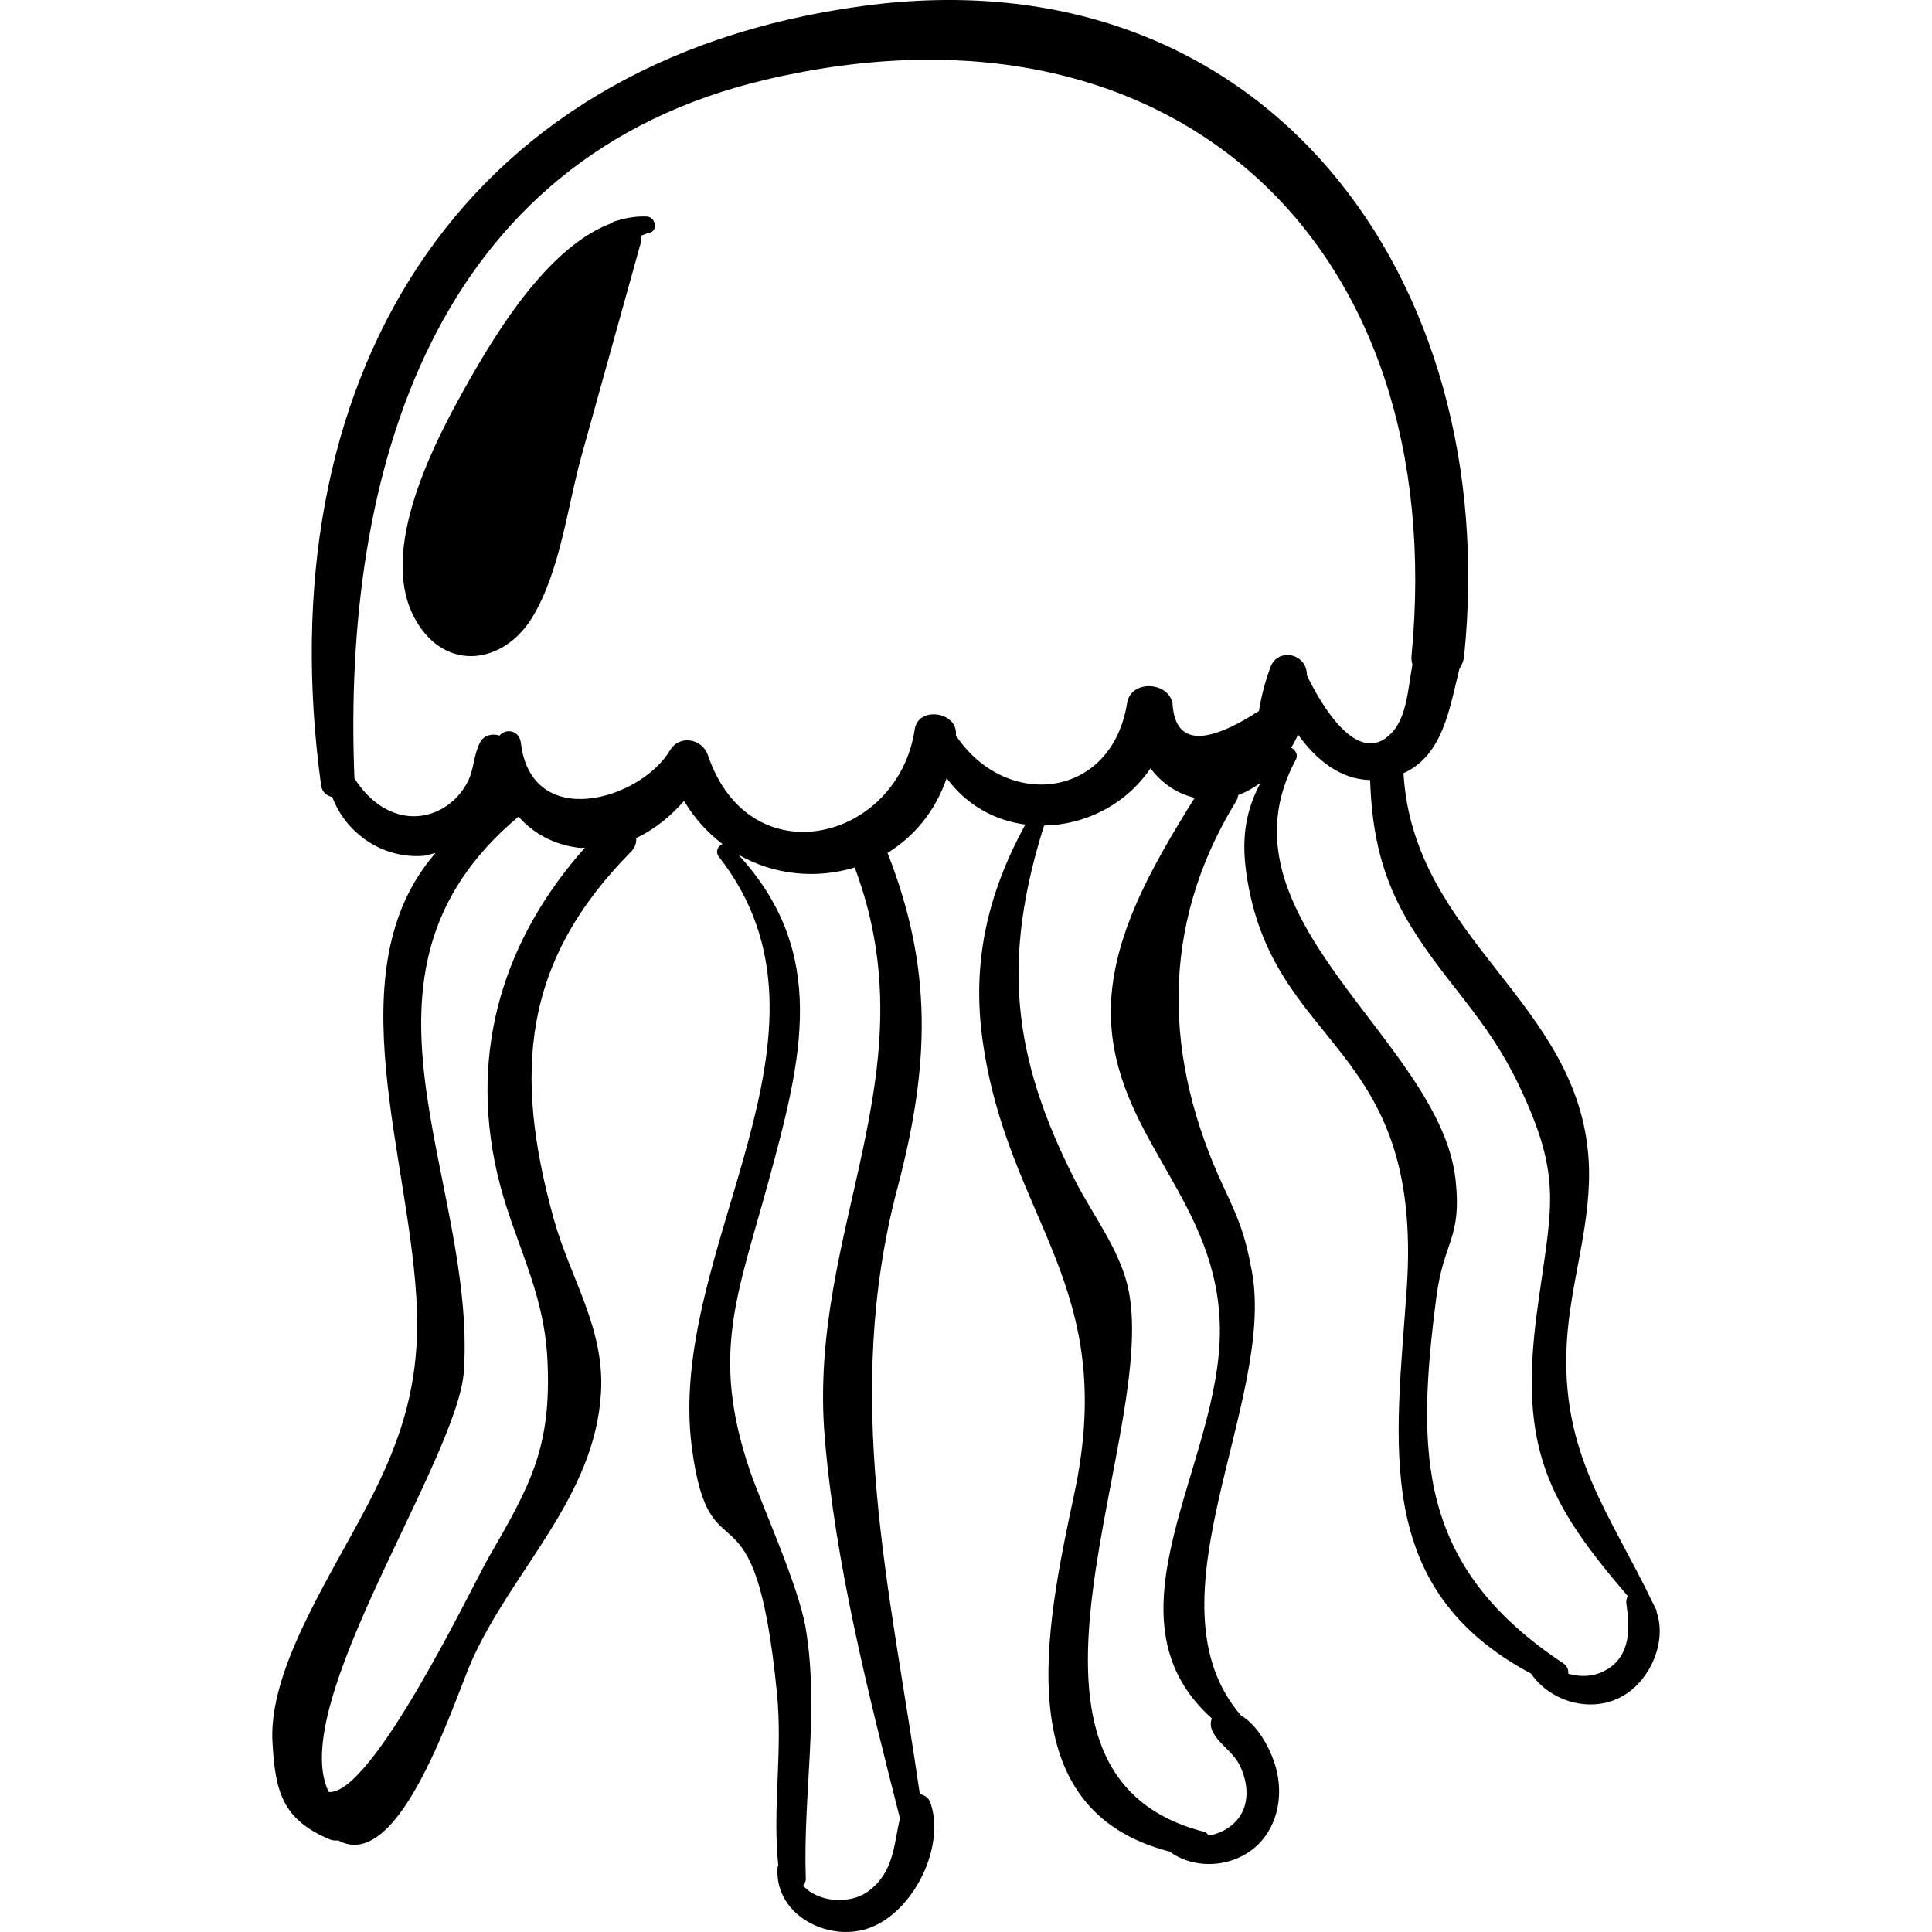 <?xml version="1.0" encoding="iso-8859-1"?>
<!-- Generator: Adobe Illustrator 18.0.0, SVG Export Plug-In . SVG Version: 6.00 Build 0)  -->
<!DOCTYPE svg PUBLIC "-//W3C//DTD SVG 1.1//EN" "http://www.w3.org/Graphics/SVG/1.1/DTD/svg11.dtd">
<svg version="1.1" id="Capa_1" xmlns="http://www.w3.org/2000/svg" xmlns:xlink="http://www.w3.org/1999/xlink" x="0px" y="0px"
	 viewBox="0 0 250.584 250.584" style="enable-background:new 0 0 250.584 250.584;" xml:space="preserve">
<g>
	<path d="M214.861,209.064c-0.012-0.074,0.016-0.144-0.017-0.217c-0.069-0.148-0.141-0.278-0.211-0.425
		c-0.069-0.148-0.137-0.295-0.218-0.439c-5.697-11.839-12.015-19.461-11.198-33.878c0.448-7.899,3.303-15.57,2.837-23.567
		c-1.207-20.72-22.751-28.646-24.019-50.252c5.136-2.321,5.971-8.394,7.264-13.575c0.3-0.453,0.534-0.969,0.599-1.61
		c5.006-48.881-25.697-91.37-77.932-84.337C58.746,7.932,34.56,50.124,41.647,101.864c0.121,0.885,0.733,1.362,1.455,1.513
		c1.725,4.657,6.483,8.022,11.783,7.63c0.511-0.038,1.073-0.251,1.617-0.39c-13.301,15.272-3.035,39.983-2.417,59.517
		c0.523,16.508-7.294,25.682-13.963,39.121c-2.363,4.761-5.078,11.087-4.785,16.602c0.343,6.464,1.244,10.096,7.376,12.695
		c0.407,0.173,0.79,0.192,1.155,0.155c8.054,4.432,15.036-18.249,17.387-23.458c5.275-11.689,15.888-21.072,16.692-34.562
		c0.505-8.465-3.98-14.827-6.141-22.642c-5.214-18.855-4.102-33.268,10.019-47.552c0.551-0.558,0.739-1.189,0.685-1.788
		c2.356-1.11,4.446-2.806,6.213-4.826c1.363,2.303,3.08,4.138,4.985,5.599c-0.586,0.222-0.981,0.99-0.465,1.65
		c17.956,22.976-6.917,50.916-3.507,76.652c2.383,17.987,8.14,2.406,11.039,31.858c0.756,7.687-0.606,14.71,0.168,22.346
		c-0.017,0.071-0.079,0.1-0.086,0.179c-0.469,5.841,5.814,9.441,11.045,8.163c6.161-1.505,10.824-10.49,8.795-16.452
		c-0.247-0.725-0.804-1.063-1.393-1.165c-3.846-26.812-10.1-51.367-2.899-78.639c4.227-16.006,4.565-28.533-1.291-43.444
		c3.381-2.083,6.163-5.322,7.672-9.7c2.617,3.577,6.309,5.498,10.196,6.024c-4.774,8.751-6.965,17.617-5.555,27.864
		c3.238,23.537,17.739,31.627,11.906,58.949c-3.803,17.809-8.643,40.983,12.372,46.397c3.755,2.742,9.627,1.932,12.454-2.07
		c1.933-2.735,2.179-6.342,1.131-9.47c-0.701-2.094-2.226-4.897-4.345-6.134c-12.726-14.798,4.552-40.603,1.423-57.619
		c-0.894-4.865-1.8-6.923-3.66-10.898c-7.672-16.392-8.445-33.65,1.594-50.007c0.176-0.287,0.256-0.568,0.307-0.843
		c1.01-0.366,1.966-0.927,2.884-1.579c-1.831,3.421-2.509,6.89-1.859,11.581c3.211,23.172,23.041,21.754,20.82,54.041
		c-1.388,20.172-4.592,38.873,16.13,49.91c2.614,3.802,8.158,5.278,12.189,2.728C214.149,217.666,216.183,212.868,214.861,209.064z
		 M64.457,152.057c1.967,8.663,6.081,14.95,6.544,24.283c0.563,11.365-2.182,16.237-7.654,25.721
		c-2.083,3.61-15.018,30.787-20.706,30.366c-5.57-11.232,16.834-43.196,17.537-54.698c1.538-25.148-17.411-51.307,7.078-71.81
		c1.91,2.184,4.639,3.685,7.957,4.056c0.226,0.025,0.427-0.037,0.65-0.024C65.396,121.715,60.839,136.124,64.457,152.057z
		 M106.964,186.354c1.363,16.455,5.663,33.342,9.758,49.474c-0.805,3.505-0.794,7.096-4.181,9.531
		c-2.304,1.657-6.464,1.404-8.37-0.789c0.174-0.252,0.356-0.505,0.343-0.866c-0.391-10.79,1.794-21.922-0.03-32.611
		c-0.942-5.519-5.764-16.052-7.246-20.424c-5.106-15.065-1.566-22.755,2.466-37.534c4.347-15.934,7.778-29.557-3.95-42.291
		c4.658,2.687,10.175,3.178,15.101,1.672C120.901,139.281,104.744,159.548,106.964,186.354z M144.141,133.075
		c1.089,14.916,13.846,22.886,14.076,39.143c0.248,17.58-15.851,37.382-1.041,50.666c-0.174,0.457-0.194,0.994,0.023,1.505
		c0.734,1.735,2.577,2.686,3.493,4.39c1.012,1.884,1.413,4.415,0.367,6.381c-0.856,1.609-2.507,2.594-4.263,2.917
		c-0.184-0.189-0.332-0.413-0.626-0.488c-29.954-7.676-5.145-52.43-9.99-71.109c-1.236-4.764-4.511-9.019-6.686-13.275
		c-8.329-16.295-9.504-28.846-4.075-46.13c5.262-0.09,10.555-2.641,13.807-7.422c1.612,2.137,3.618,3.315,5.721,3.826
		C149.553,112.187,143.366,122.463,144.141,133.075z M163.287,92.219c-7.186,4.628-10.923,4.28-11.212-1.043
		c-0.623-2.815-5.401-3.004-5.883,0c-2.009,12.527-15.733,13.935-22.214,4.207c0.002-0.023,0.008-0.042,0.01-0.066
		c0.238-3.019-4.892-3.769-5.346-0.724c-2.157,14.464-21.396,19.353-26.823,3.36c-0.731-2.153-3.686-2.706-4.915-0.642
		c-3.848,6.464-17.964,10.58-19.348-0.958c-0.197-1.641-1.938-1.931-2.769-0.948c-0.921-0.3-2.011-0.072-2.513,0.873
		c-0.859,1.615-0.767,3.373-1.558,5.006c-1.084,2.236-3.205,3.979-5.648,4.45c-3.843,0.741-7.166-1.657-9.101-4.798
		c-1.6-39.789,10.269-80.481,53.4-90.615c52.925-12.435,88.841,21.412,83.706,74.78c-0.041,0.424,0.037,0.77,0.119,1.111
		c-0.568,3.094-0.725,6.732-2.65,8.801c-4.477,4.812-9.411-4.036-11.036-7.432c-0.005-0.084,0.004-0.162-0.002-0.246
		c-0.192-2.698-3.936-3.352-4.78-0.647C164.069,88.486,163.589,90.329,163.287,92.219z M208.425,216.537
		c-1.589,0.948-3.365,1.021-5.017,0.549c0.031-0.488-0.095-0.987-0.658-1.36c-18.874-12.518-19.097-27.062-16.447-47.503
		c0.952-7.343,3.321-7.515,2.489-15.201c-1.958-18.09-31.807-33.947-20.714-54.508c0.333-0.617-0.067-1.268-0.603-1.53
		c0.307-0.558,0.639-1.091,0.882-1.713c2.326,3.235,5.407,5.8,9.348,5.907c0.246,6.919,1.468,12.786,5.371,19.093
		c4.619,7.462,9.749,11.807,13.798,20.22c6.035,12.54,4.263,16.137,2.449,29.879c-2.301,17.429,1.454,24.57,11.8,36.642
		c-0.153,0.299-0.234,0.64-0.179,0.999C211.415,211.122,211.525,214.688,208.425,216.537z"/>
	<path d="M83.885,28.084c-1.318-0.053-2.604,0.154-3.86,0.538c-0.316,0.065-0.603,0.196-0.869,0.387
		c-7.998,3.06-14.549,13.74-18.235,20.211c-4.491,7.886-12.129,22.296-6.992,31.235c3.917,6.816,11.479,5.684,15.166-0.479
		c3.589-5.998,4.486-14.229,6.324-20.834c2.551-9.171,5.099-18.342,7.654-27.512c0.107-0.385,0.125-0.741,0.076-1.066
		c0.343-0.105,0.68-0.298,1.025-0.359C85.416,29.988,85.051,28.131,83.885,28.084z"/>
</g>
</svg>
